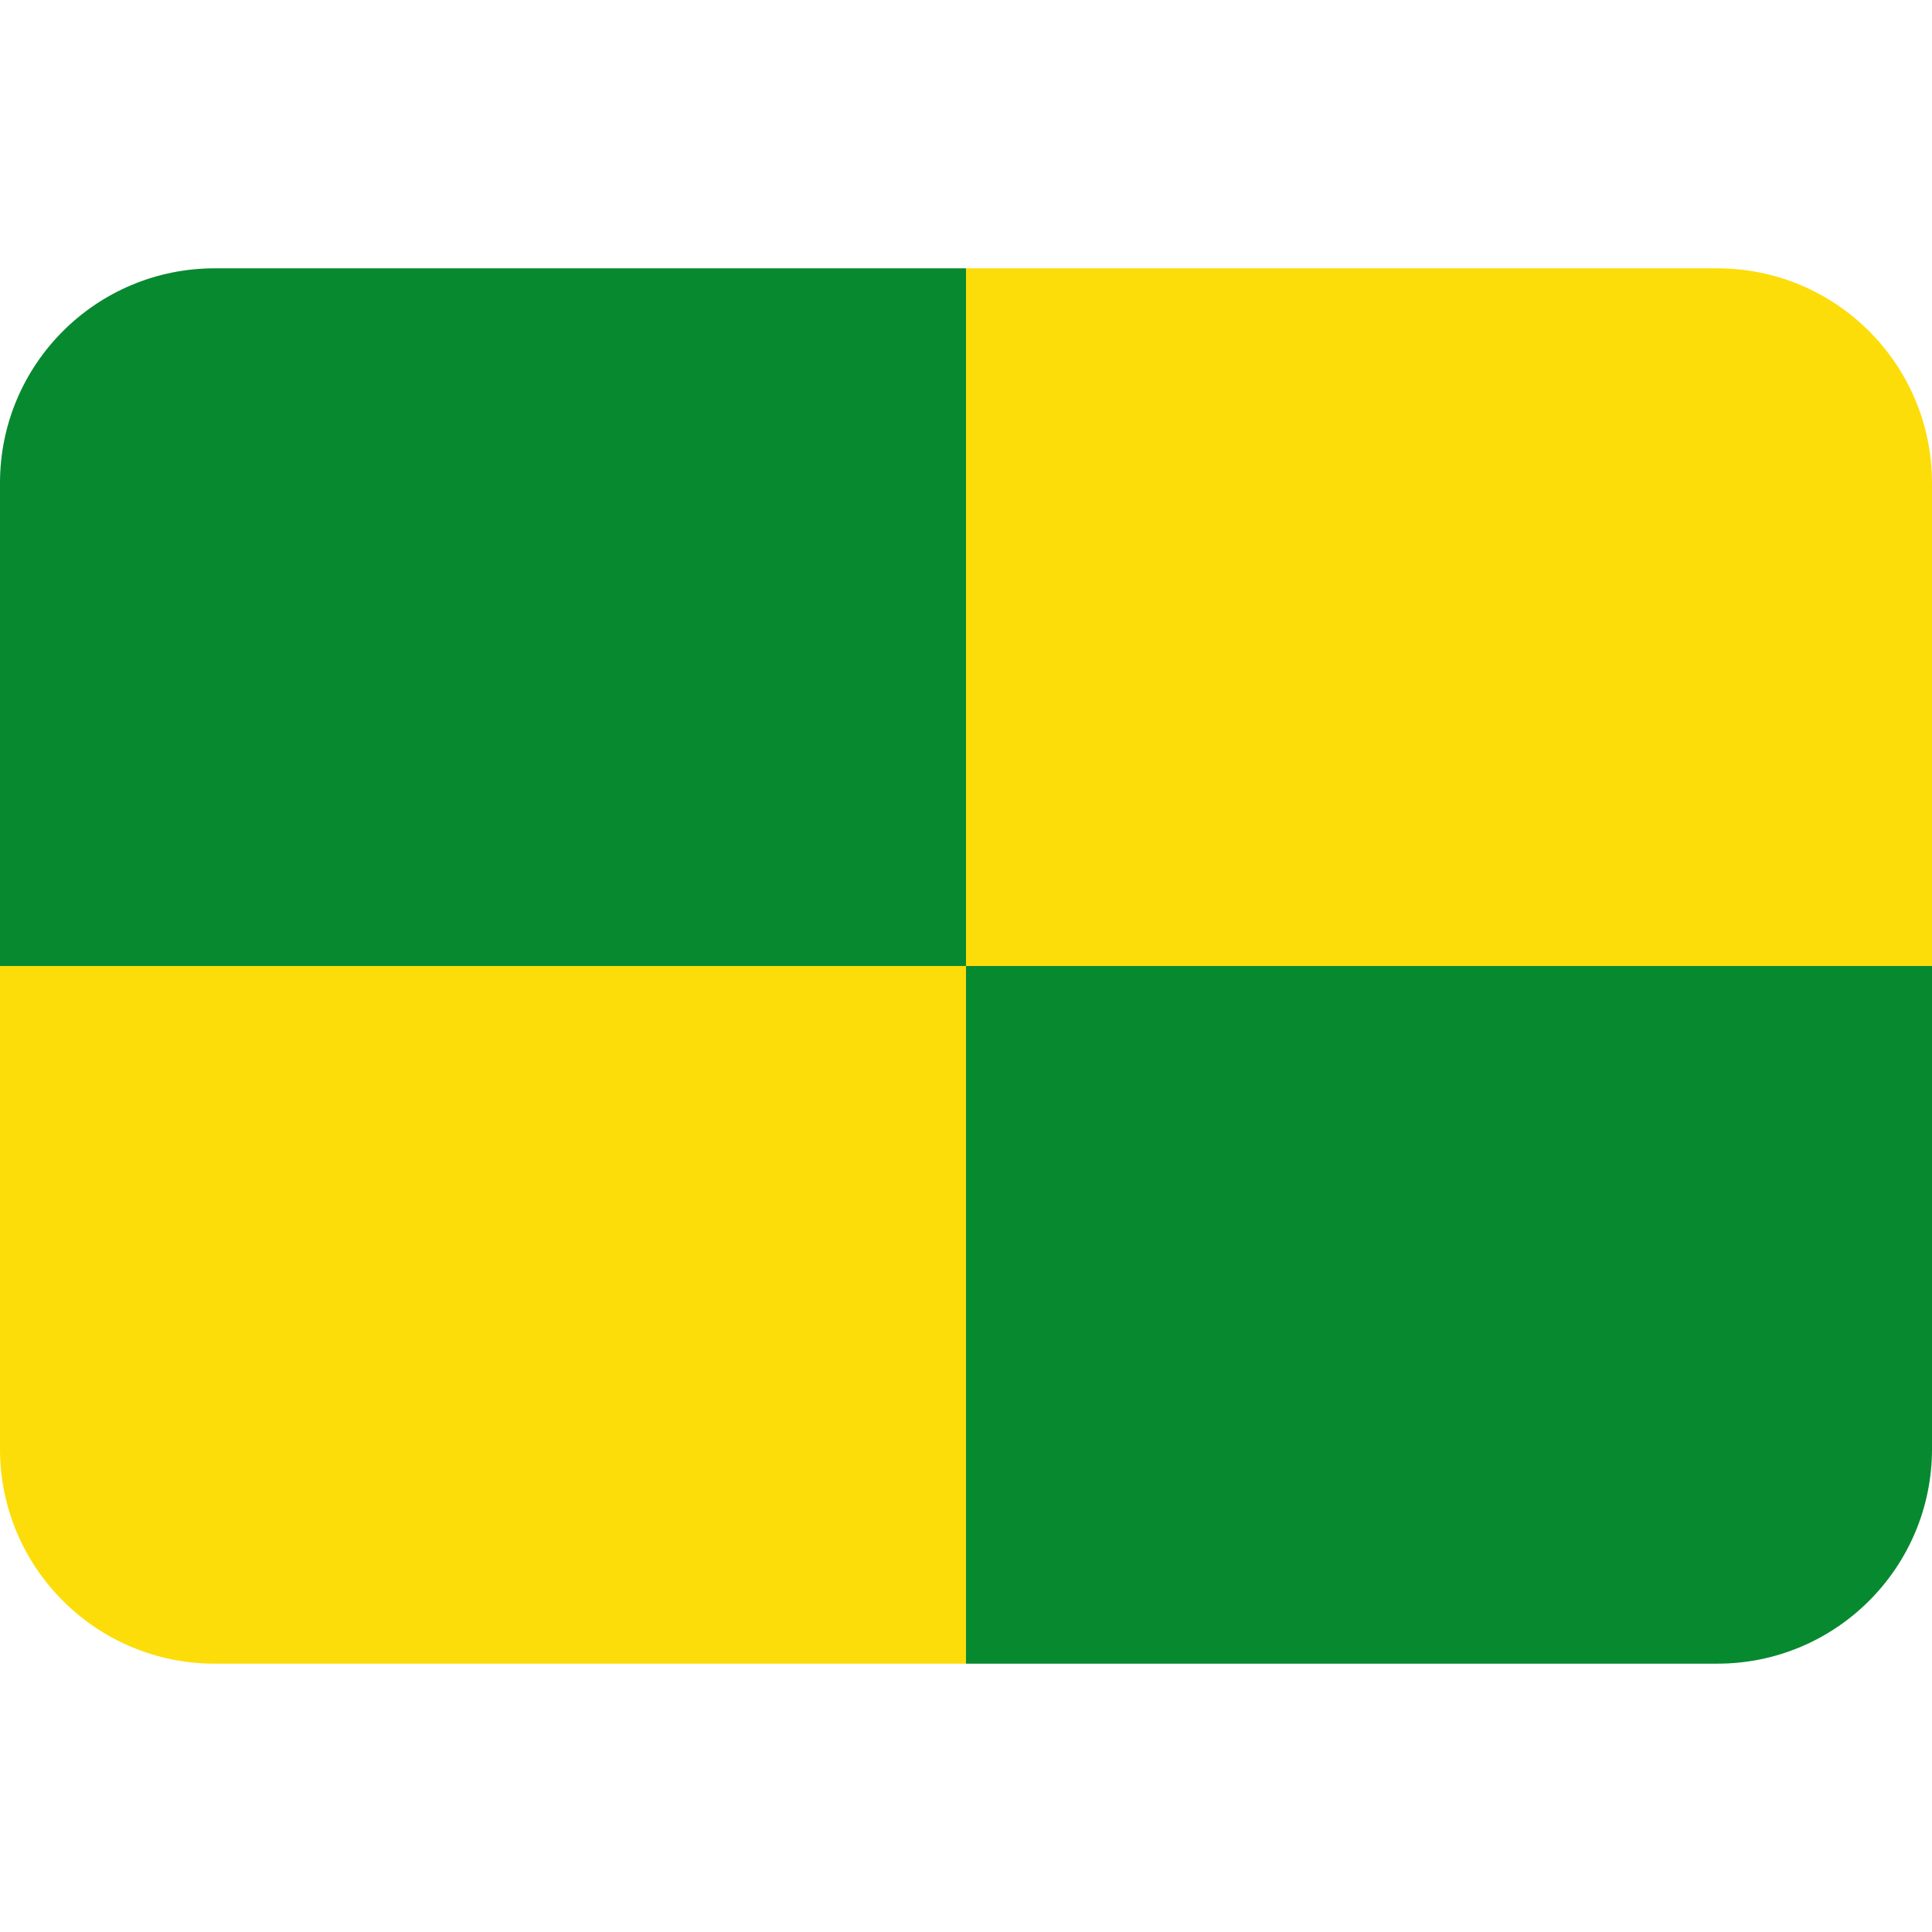 <svg xmlns:dc="http://purl.org/dc/elements/1.1/" xmlns:cc="http://creativecommons.org/ns#" xmlns:rdf="http://www.w3.org/1999/02/22-rdf-syntax-ns#" xmlns:svg="http://www.w3.org/2000/svg" xmlns="http://www.w3.org/2000/svg" viewBox="0 0 45 45" style="enable-background:new 0 0 45 45;" xml:space="preserve" version="1.1" id="svg2"><defs id="defs6"><clipPath id="clipPath16" clipPathUnits="userSpaceOnUse"><path id="path18" d="M 4,31 C 1.791,31 0,29.209 0,27 L 0,27 0,9 C 0,6.791 1.791,5 4,5 l 0,0 28,0 c 2.209,0 4,1.791 4,4 l 0,0 0,18 c 0,2.209 -1.791,4 -4,4 l 0,0 -28,0 z"/></clipPath></defs><g transform="matrix(1.25,0,0,-1.25,0,45)" id="g10"><g id="g12"><g clip-path="url(#clipPath16)" id="g14"><path id="path20" style="fill:#078930;fill-opacity:1;fill-rule:nonzero;stroke:none" d="M 18,31 0,31 0,18 18,18 18,31 Z"/><path id="path30" style="fill:#fcdd09;fill-opacity:1;fill-rule:nonzero;stroke:none" d="m 18,18 18,0 0,13 -18,0 0,-13 z"/><path id="path28" style="fill:#fcdd09;fill-opacity:1;fill-rule:nonzero;stroke:none" d="M 0,5 18,5 18,18 0,18 0,5 Z"/><path id="path22" style="fill:#078930;fill-opacity:1;fill-rule:nonzero;stroke:none" d="M 18,5 36,5 36,18 18,18 18,5 Z"/></g></g></g></svg>